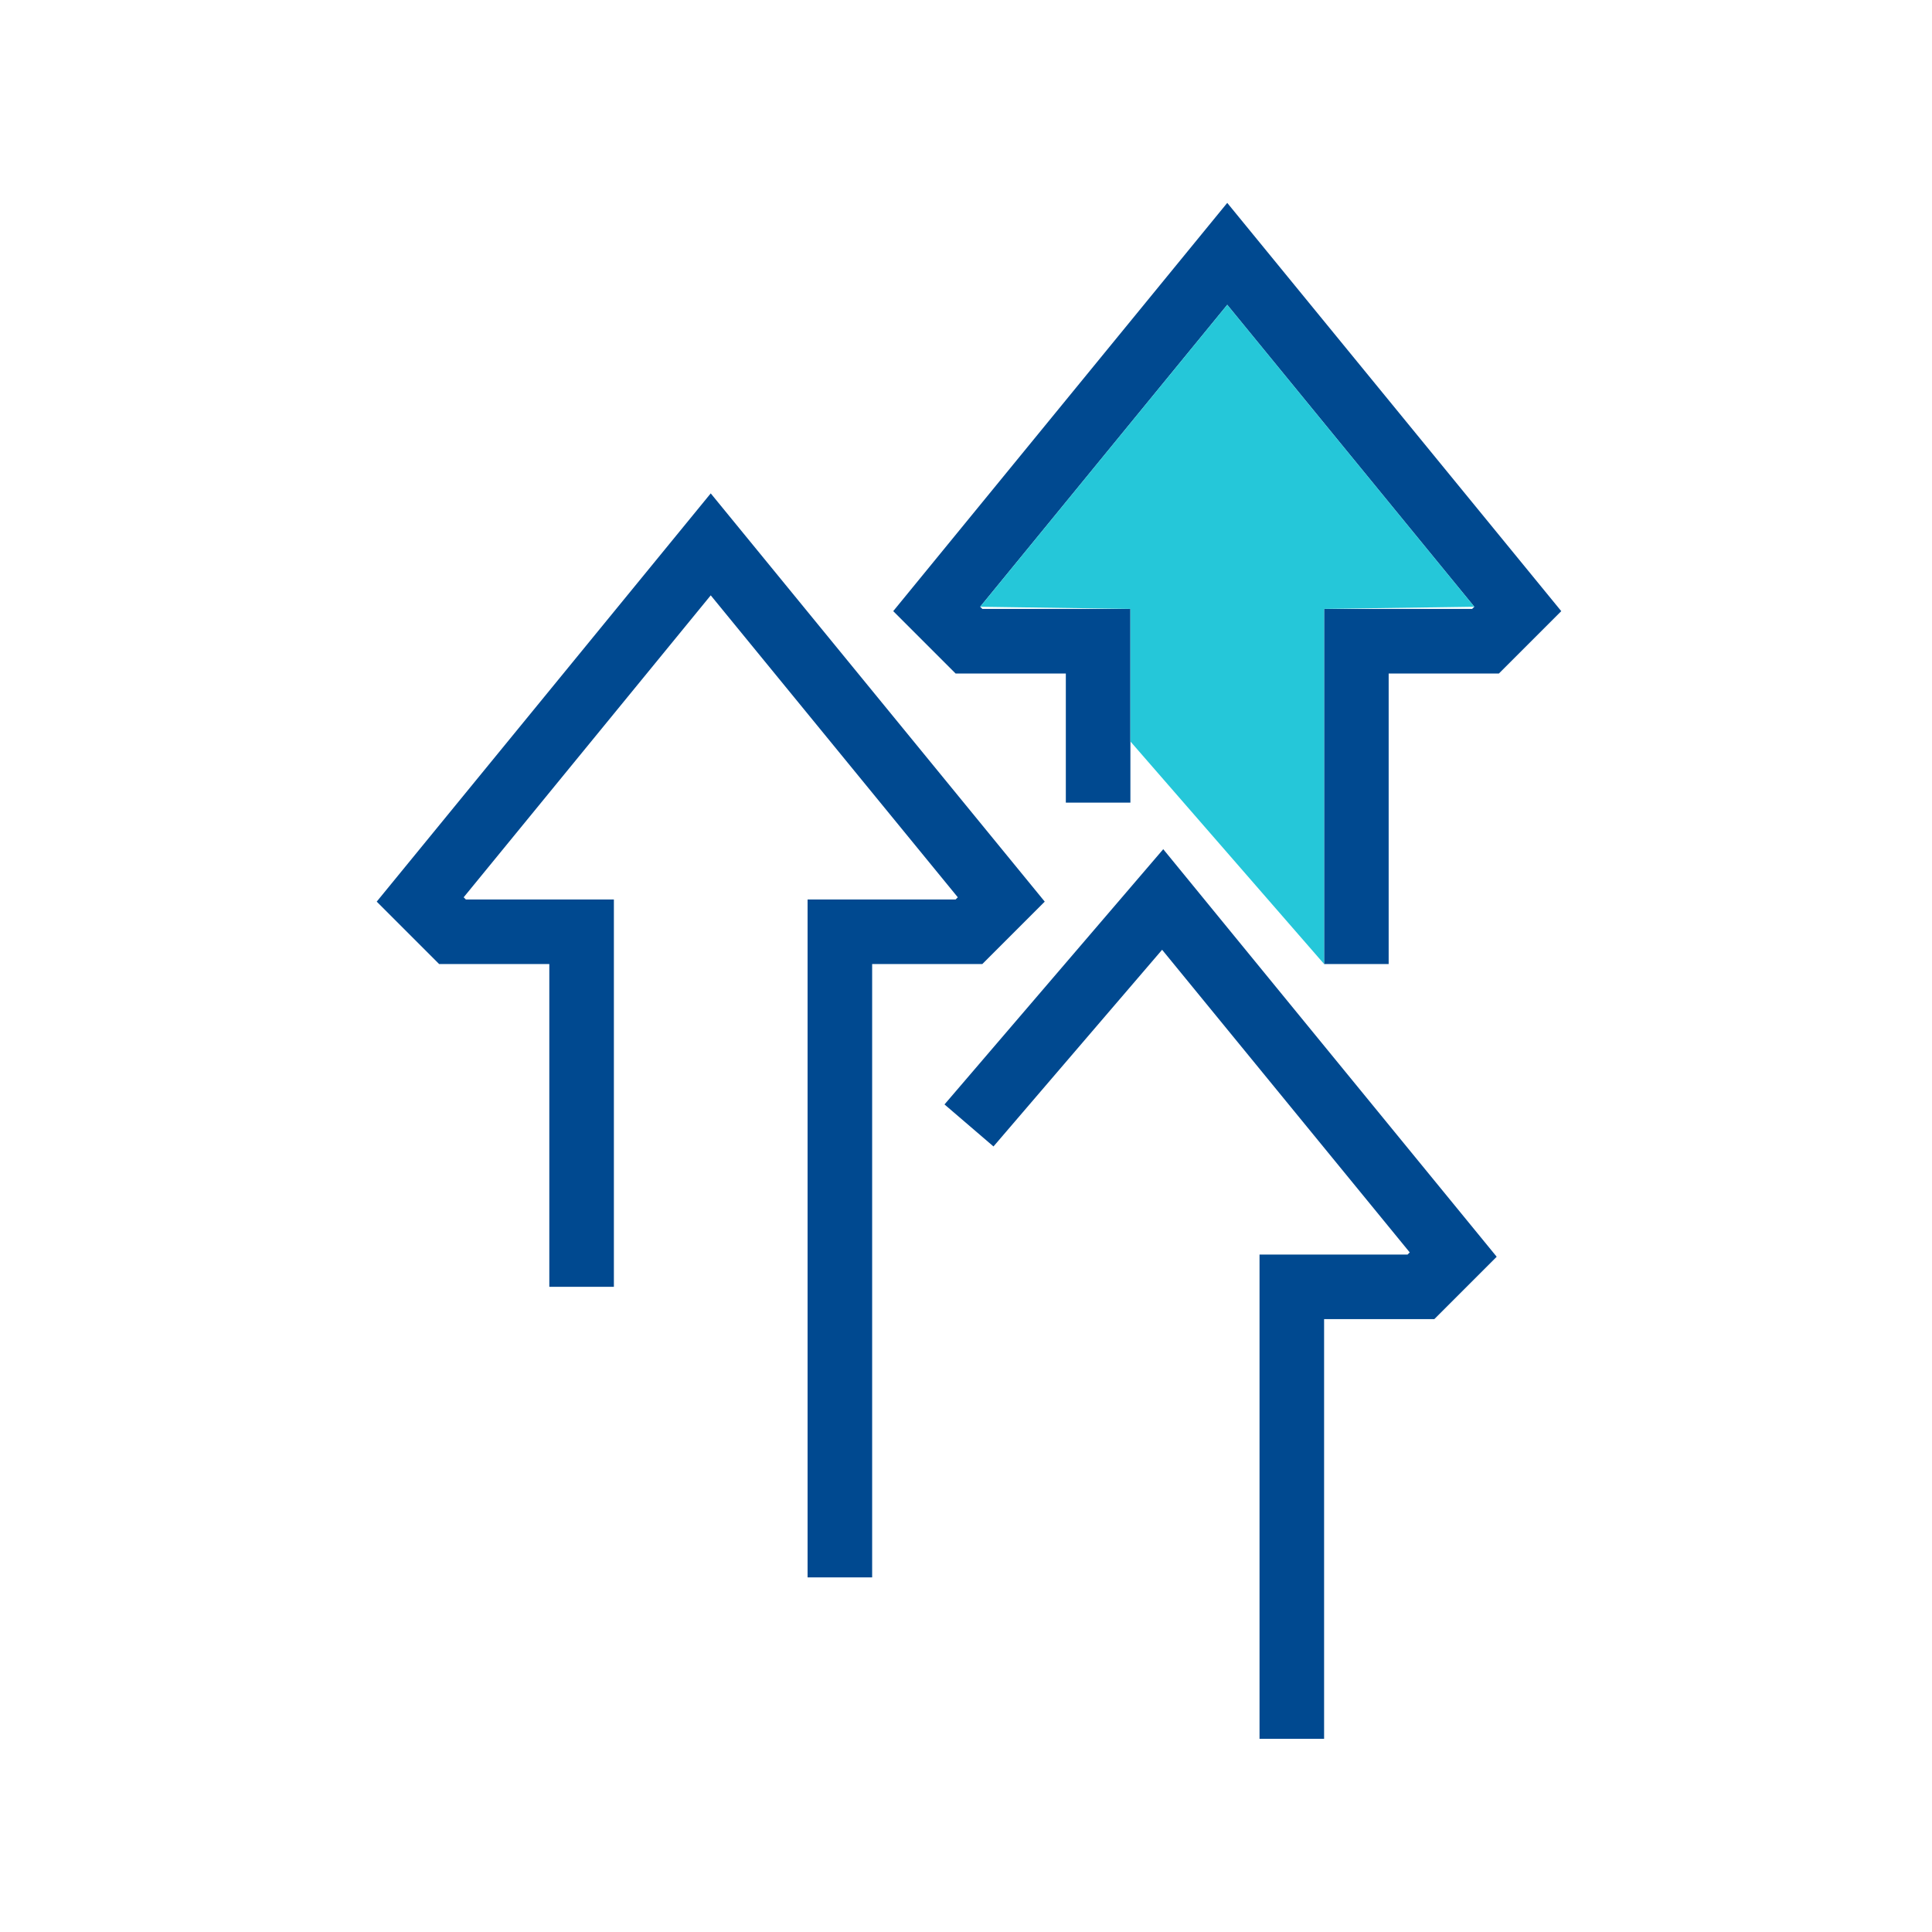 <svg xmlns="http://www.w3.org/2000/svg" width="200" height="200" viewBox="0 0 200 200">
  <g id="Grupo_26812" data-name="Grupo 26812" transform="translate(-5348 -2724)">
    <g id="Grupo_26807" data-name="Grupo 26807" transform="translate(6162 716)">
      <rect id="Rectángulo_10966" data-name="Rectángulo 10966" width="200" height="200" transform="translate(-814 2008)" fill="none"/>
    </g>
    <g id="Grupo_26803" data-name="Grupo 26803" transform="translate(4230.914 1451.623)">
      <g id="Grupo_26672" data-name="Grupo 26672" transform="translate(1156.086 1293.377)">
        <g id="Grupo_26669" data-name="Grupo 26669" transform="translate(0 30.076)">
          <path id="Trazado_48965" data-name="Trazado 48965" d="M1207.371,1449.826h-6.684v-70.178h15.325l.225-.225-25.576-31.258-25.576,31.258.225.225h15.325v40.1h-6.684v-33.418h-11.409l-6.458-6.458,34.577-42.262,34.577,42.262-6.458,6.458h-11.409Z" transform="translate(-1156.086 -1337.611)" fill="#004990"/>
        </g>
        <g id="Grupo_26670" data-name="Grupo 26670" transform="translate(53.469)">
          <path id="Trazado_48966" data-name="Trazado 48966" d="M1286.01,1372.173h-6.684v-36.76h15.325l.225-.225-25.576-31.258-25.576,31.258.225.225h15.325v20.051h-6.684V1342.1h-11.409l-6.458-6.458,34.577-42.262,34.577,42.262-6.458,6.458H1286.01Z" transform="translate(-1234.725 -1293.377)" fill="#004990"/>
        </g>
        <g id="Grupo_26671" data-name="Grupo 26671" transform="translate(58.775 66.908)">
          <path id="Trazado_48967" data-name="Trazado 48967" d="M1281.824,1483.873h-6.684v-50.127h15.325l.225-.225-25.635-31.329-17.456,20.362-5.071-4.35,22.645-26.423,34.518,42.19-6.458,6.458h-11.409Z" transform="translate(-1242.529 -1391.781)" fill="#004990"/>
        </g>
      </g>
      <path id="Trazado_48968" data-name="Trazado 48968" d="M1263.513,1354.1v-13.72l-15.551-.225,25.576-31.258,25.576,31.258-15.55.225v36.76Z" transform="translate(-29.407 -4.968)" fill="#25c7d9"/>
    </g>
  </g>
</svg>
